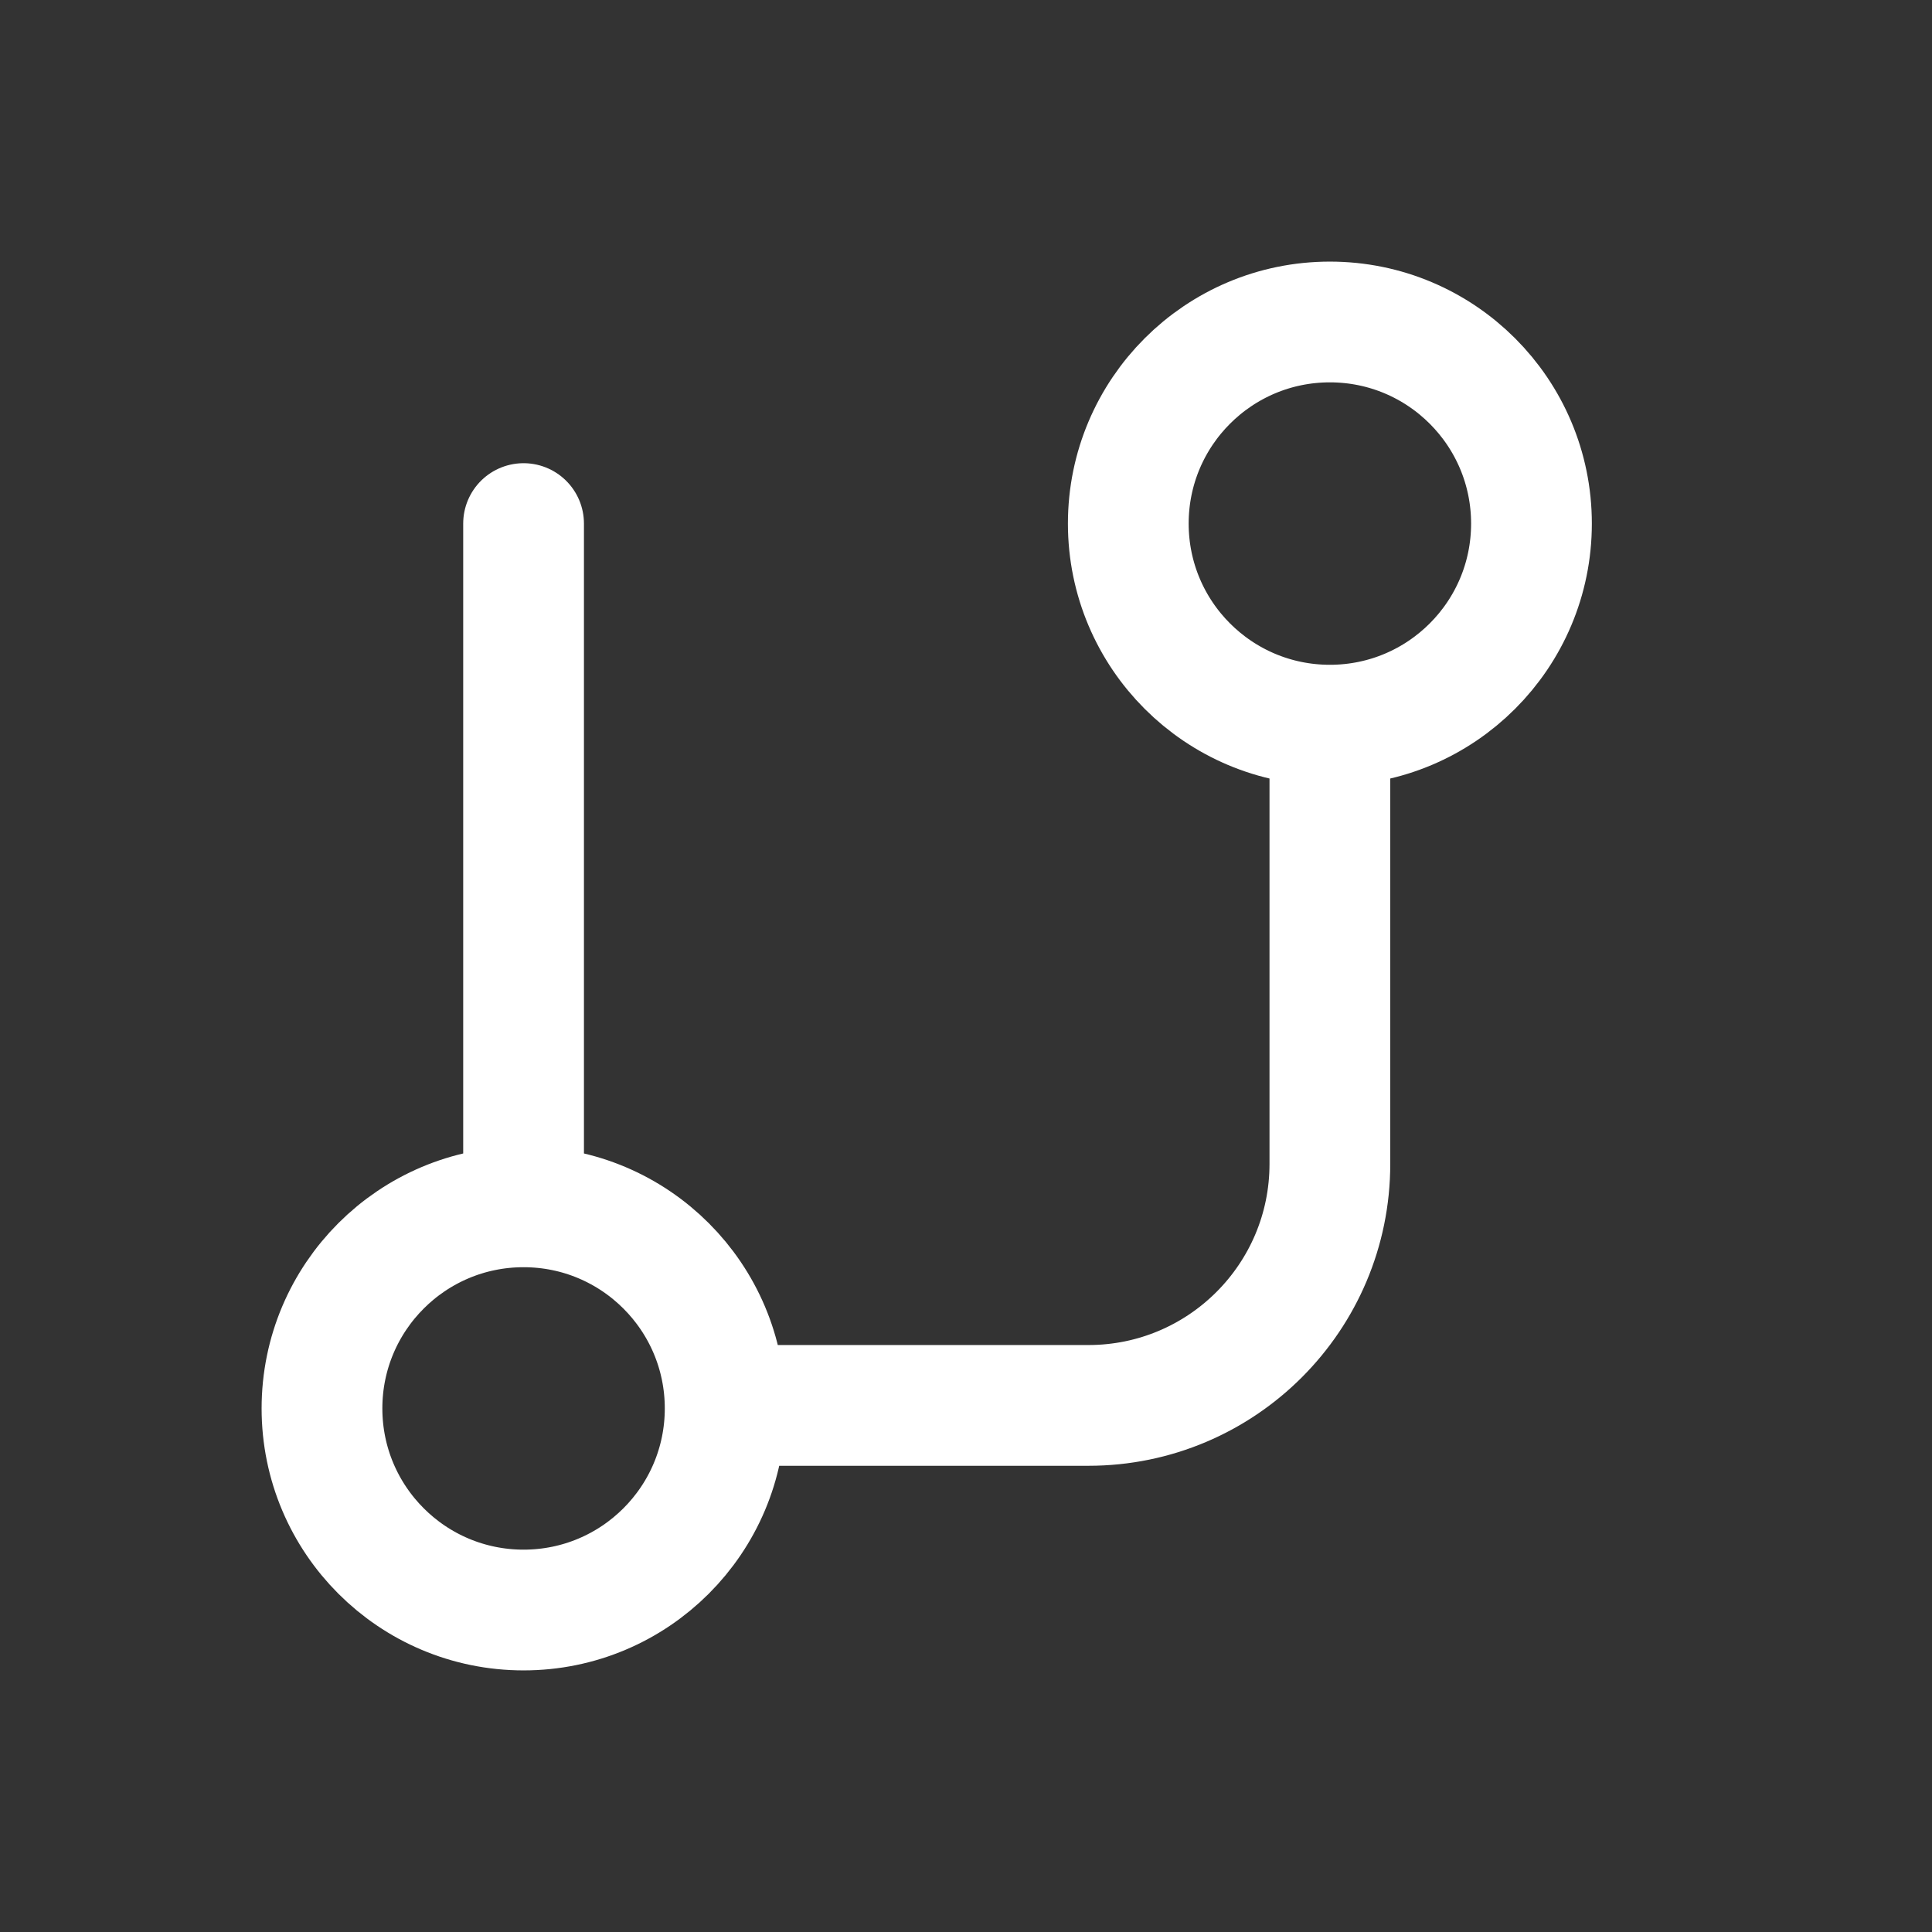 <svg width="32" height="32" viewBox="0 0 32 32" fill="none" xmlns="http://www.w3.org/2000/svg">
<rect x="0" y="0" width="32" height="32" fill="#333333" stroke="none"/>
<path d="M8.672 19.989C10.516 19.989 12.011 21.484 12.011 23.328C12.011 25.172 10.516 26.667 8.672 26.667C6.828 26.667 5.333 25.172 5.333 23.328C5.333 21.484 6.828 19.989 8.672 19.989ZM8.672 19.989L8.672 8.672M22.027 12.011C23.871 12.011 25.366 10.516 25.366 8.672C25.366 6.828 23.871 5.333 22.027 5.333C20.183 5.333 18.688 6.828 18.688 8.672C18.688 10.516 20.183 12.011 22.027 12.011ZM22.027 12.011L22.027 19.278C22.027 21.487 20.236 23.278 18.027 23.278L12.012 23.278" stroke="white" stroke-width="2" stroke-linecap="round"/>
</svg>
